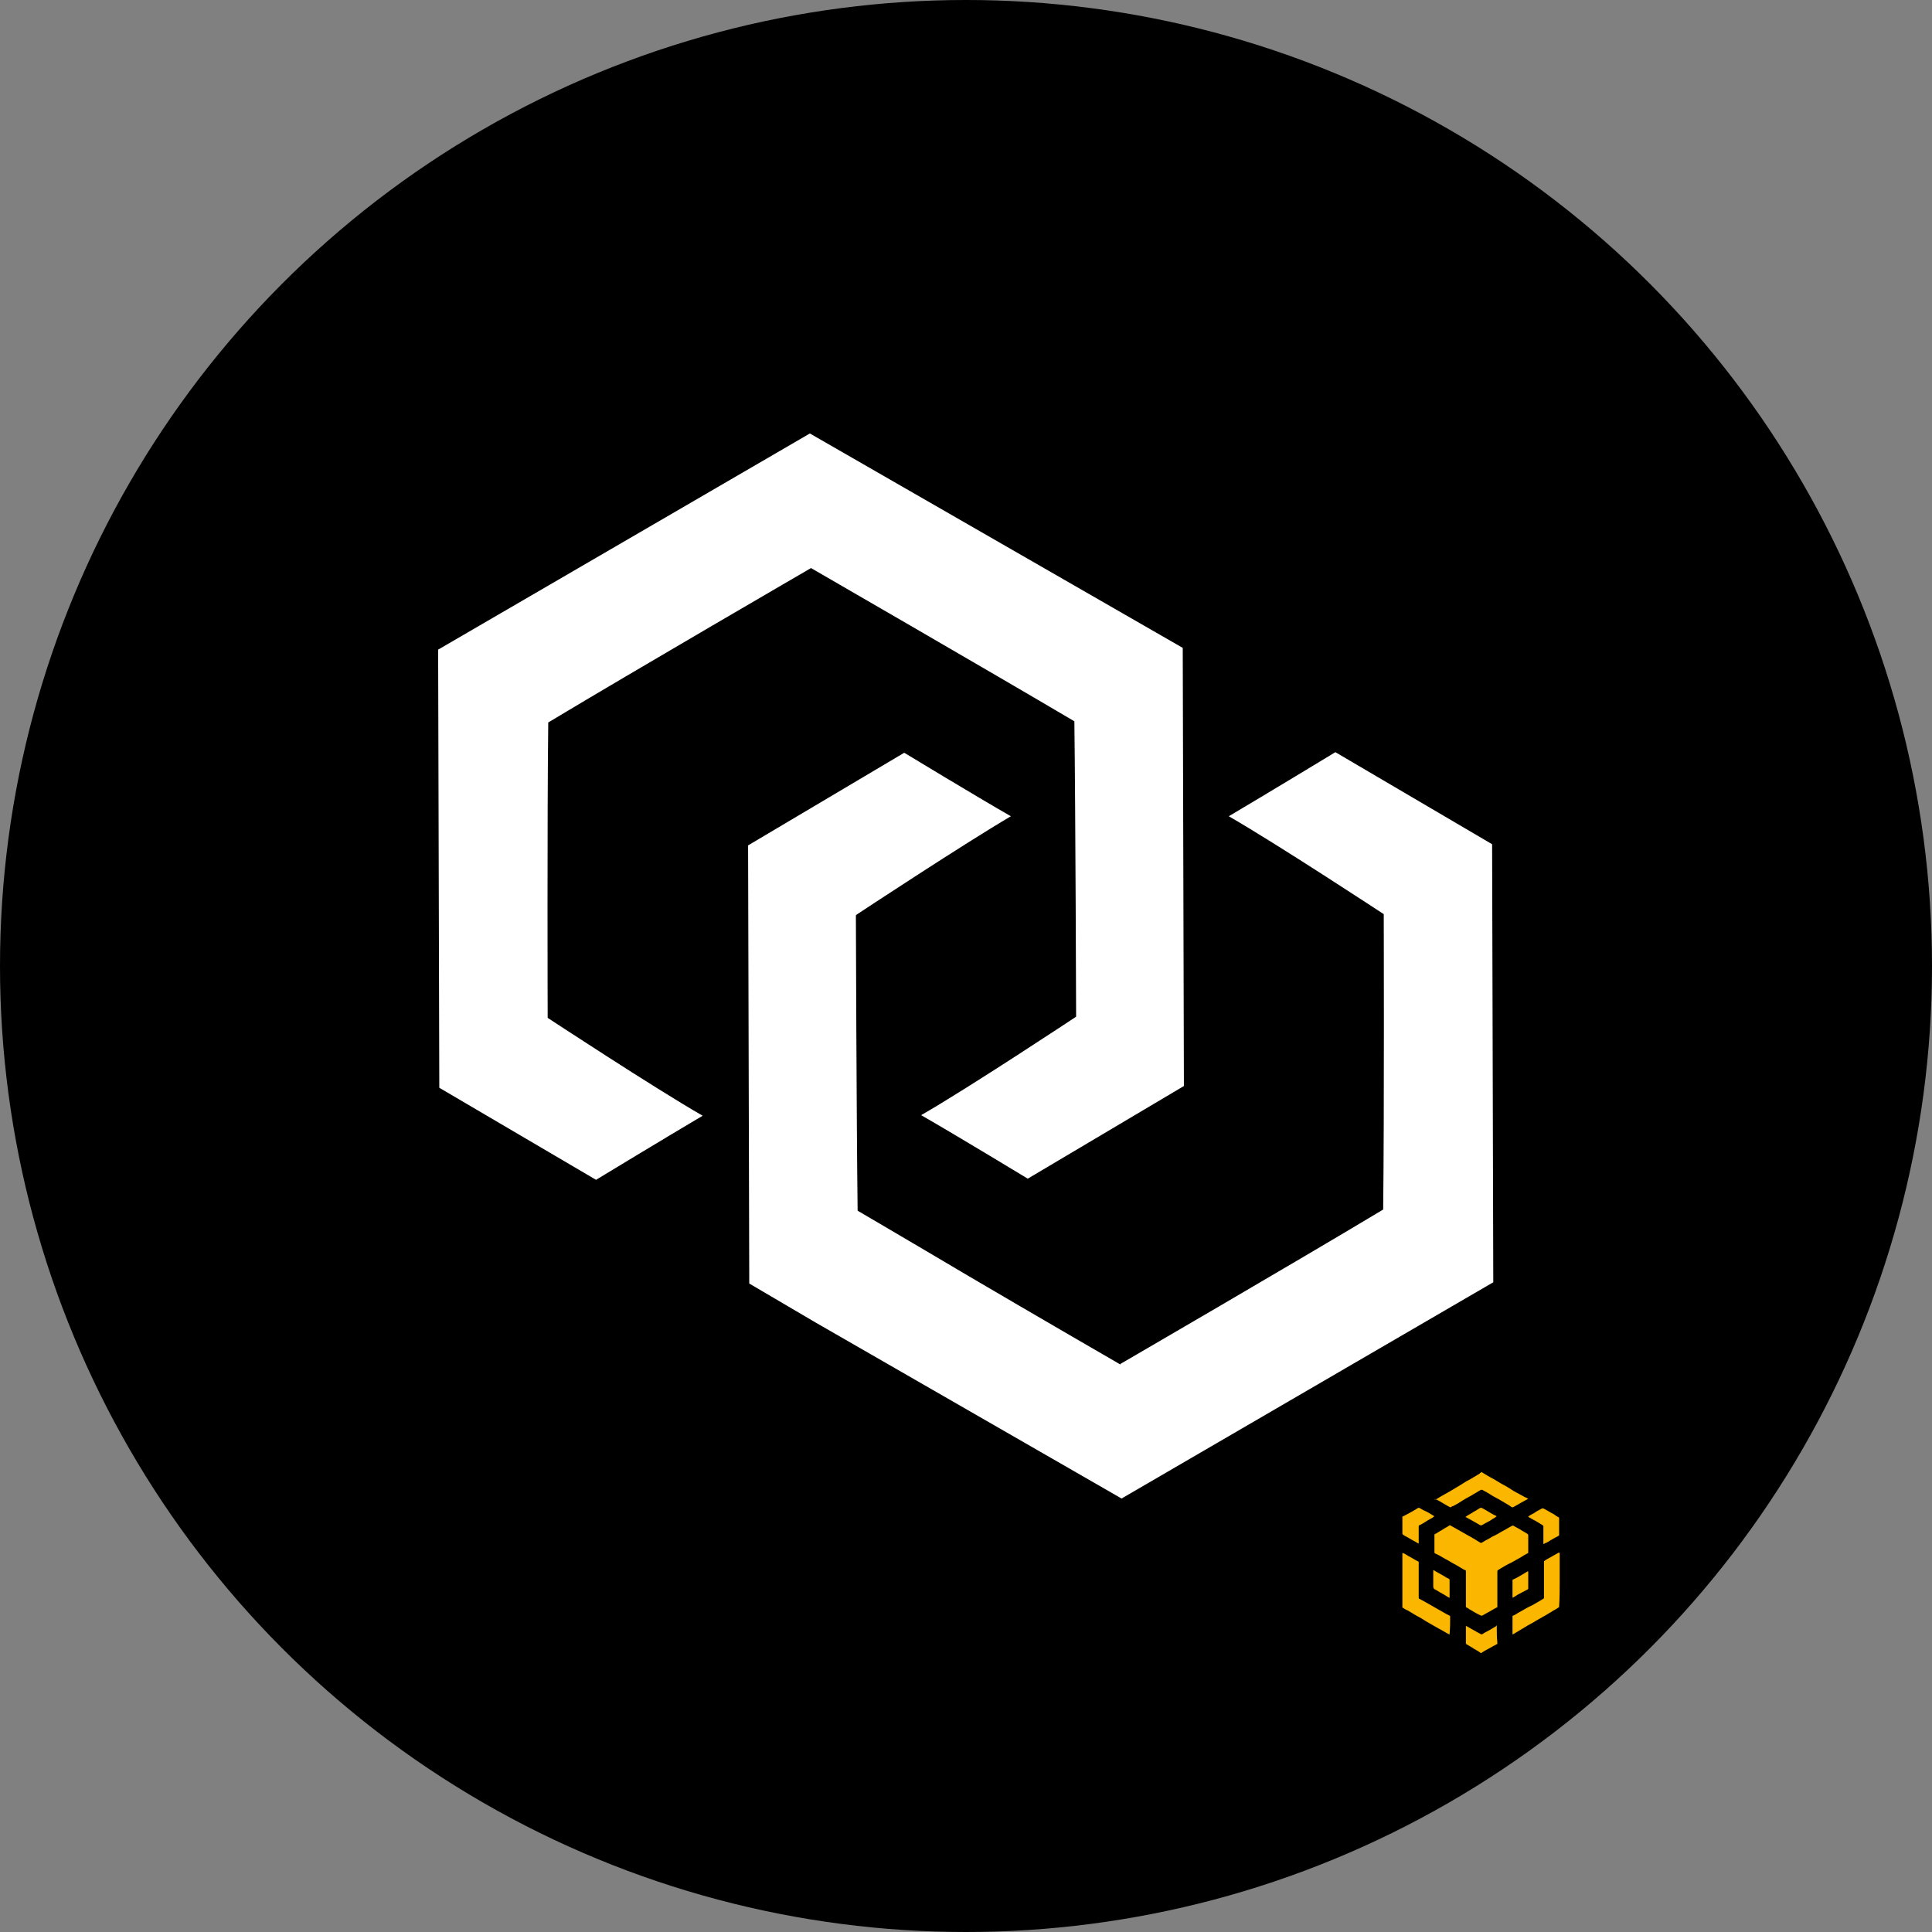 <?xml version="1.0" encoding="utf-8"?>
<!-- Generator: Adobe Illustrator 26.0.2, SVG Export Plug-In . SVG Version: 6.00 Build 0)  -->
<svg version="1.1" id="Layer_1" xmlns="http://www.w3.org/2000/svg" xmlns:xlink="http://www.w3.org/1999/xlink" x="0px" y="0px"
	 viewBox="0 0 331.6 331.6" style="enable-background:new 0 0 331.6 331.6;" xml:space="preserve">
<rect x="0" y="0" width="331.6" height="331.6" fill="#808080" stroke="none"/>
<style type="text/css">
	.st0{fill:#FFFFFF;}
	.st1{fill:#FBB600;}
</style>
<circle cx="165.8" cy="165.8" r="165.8"/>
<g>
	<path class="st0" d="M94.1,124c14.8-8.9,45.1-26.5,45.1-26.5s30.3,17.5,45.2,26.3c0.2,16.3,0.3,50.7,0.3,50.7s-18.4,12.2-26.6,16.9
		c6.1,3.5,18.3,10.9,18.3,10.9l26.8-15.9l-0.2-75.2l-64-36.8l-63.8,37.1l0.2,75.2l26.9,15.8c0,0,12.2-7.4,18.3-11
		c-8.2-4.7-26.6-16.8-26.6-16.8S93.9,140.3,94.1,124z"/>
	<path class="st0" d="M256.1,144.9l-26.9-15.8c0,0-12.2,7.4-18.3,11c8.2,4.7,26.6,16.8,26.6,16.8s0.1,34.4-0.1,50.7
		c-14.8,8.9-45.1,26.5-45.1,26.5l0,0.1c-10.2-5.9-24.8-14.4-33.7-19.7c0,0,0,0,0,0c-4.2-2.5-8.2-4.8-11.4-6.7
		c-0.2-16.3-0.3-50.7-0.3-50.7s0.1,0,0.1-0.1c0.9-0.6,18.5-12.2,26.5-16.9c-6.1-3.5-18.3-10.9-18.3-10.9l-26.8,15.9l0.2,75.2
		L140,227l52.5,30.2l63.6-37l0.2-0.1L256.1,144.9z"/>
</g>
<g>
	<path class="st1" d="M246.3,257.3c0.1,0,0.2,0.1,0.3,0.1c0.8,0.4,1.5,0.9,2.3,1.3c0.1,0,0.1,0,0.1,0c0.1-0.1,0.3-0.2,0.4-0.2
		c0.6-0.3,1.1-0.6,1.7-1c0.6-0.4,1.3-0.7,1.9-1.1c0.4-0.2,0.8-0.5,1.2-0.7c0.1,0,0.1,0,0.2,0c0.3,0.2,0.6,0.3,0.9,0.5
		c0.6,0.4,1.3,0.8,1.9,1.1c0.8,0.5,1.6,0.9,2.3,1.4c0.1,0,0.1,0,0.2,0c0.5-0.3,0.9-0.5,1.4-0.8c0.4-0.2,0.7-0.4,1.1-0.6
		c0.1,0,0.1-0.1,0-0.1c-0.1-0.1-0.3-0.2-0.4-0.2c-0.4-0.2-0.7-0.4-1.1-0.6c-0.6-0.3-1.1-0.6-1.7-1c-0.6-0.4-1.3-0.7-1.9-1.1
		c-0.5-0.3-1-0.6-1.4-0.8c-0.4-0.2-0.8-0.5-1.2-0.7c0,0-0.1-0.1-0.1-0.1c-0.1,0-0.1,0-0.2,0c0,0,0,0-0.1,0.1c0,0-0.1,0-0.1,0.1
		c-0.5,0.3-1,0.6-1.5,0.9c-0.6,0.3-1.1,0.6-1.7,1c-0.7,0.4-1.3,0.8-2,1.2c-0.5,0.3-1.1,0.6-1.6,0.9c-0.3,0.2-0.6,0.4-0.9,0.5
		C246.2,257.2,246.2,257.2,246.3,257.3z"/>
	<path class="st1" d="M256.9,279.1c0,0,0-0.1,0-0.1c-0.1,0-0.1,0-0.1,0.1c-0.3,0.2-0.7,0.4-1,0.6c-0.5,0.3-1,0.5-1.4,0.8
		c-0.1,0-0.1,0-0.2,0c-0.3-0.2-0.6-0.3-0.9-0.5c-0.5-0.3-1.1-0.6-1.6-0.9c0,0-0.1,0-0.1-0.1c0,0.1,0,0.1,0,0.1c0,1,0,1.9,0,2.9
		c0,0.1,0,0.2,0.1,0.2c0.3,0.2,0.7,0.4,1,0.6c0.4,0.3,0.9,0.5,1.3,0.8c0,0,0.1,0.1,0.1,0.1c0.1,0,0.1,0,0.2,0c0,0,0.1-0.1,0.1-0.1
		c0.2-0.1,0.3-0.2,0.5-0.3c0.4-0.2,0.7-0.4,1.1-0.6c0.3-0.2,0.6-0.3,0.9-0.5c0.1,0,0.1-0.1,0.1-0.1c0,0,0-0.1,0-0.1
		C256.9,280.9,256.9,280,256.9,279.1z"/>
	<path class="st1" d="M262.2,266.6c0.1,0,0.1-0.1,0.1-0.2c0-1,0-1.9,0-2.9c0-0.1,0-0.1-0.1-0.2c-0.4-0.3-0.9-0.5-1.3-0.8
		c-0.4-0.2-0.7-0.4-1.1-0.6c-0.2-0.1-0.1-0.1-0.3,0c-0.6,0.3-1.2,0.7-1.8,1c-0.5,0.3-1,0.6-1.5,0.8c-0.6,0.4-1.3,0.7-1.9,1.1
		c-0.1,0-0.1,0-0.2,0c-0.3-0.2-0.5-0.3-0.8-0.5c-0.5-0.3-1-0.6-1.4-0.8c-0.5-0.3-0.9-0.5-1.4-0.8c-0.5-0.3-1.1-0.6-1.6-0.9
		c-0.1,0-0.1,0-0.1,0c-0.4,0.3-0.9,0.5-1.3,0.8c-0.4,0.2-0.8,0.5-1.2,0.7c-0.1,0-0.1,0.1-0.1,0.2c0,0.3,0,0.6,0,0.9c0,0.7,0,1.3,0,2
		c0,0.1,0,0.2,0.1,0.2c0.1,0.1,0.2,0.1,0.4,0.2c0.6,0.3,1.2,0.7,1.8,1c0.5,0.3,1,0.6,1.4,0.8c0.4,0.2,0.8,0.5,1.2,0.7
		c0.1,0.1,0.2,0.1,0.4,0.2c0.1,0,0.1,0.1,0.1,0.2c0,1,0,2,0,3c0,0,0,0,0,0c0,1,0,2,0,3c0,0.1,0,0.2,0.1,0.2c0.2,0.1,0.4,0.2,0.5,0.3
		c0.7,0.4,1.3,0.8,2,1.1c0.1,0,0.1,0,0.2,0c0.2-0.1,0.5-0.3,0.7-0.4c0.6-0.3,1.2-0.7,1.8-1c0.1,0,0.1-0.1,0.1-0.2c0-2,0-4,0-6
		c0-0.1,0-0.1,0.1-0.2c0.1-0.1,0.2-0.1,0.3-0.2c0.7-0.4,1.3-0.8,2-1.1c0.5-0.3,1.1-0.6,1.6-0.9C261.3,267.1,261.8,266.8,262.2,266.6
		z"/>
	<path class="st1" d="M267.7,271.2c0-1.5,0-3,0-4.5c0,0,0,0,0-0.1c0-0.1,0-0.1-0.1-0.1c0,0-0.1,0-0.1,0c-0.5,0.3-1.1,0.6-1.6,0.9
		c-0.3,0.2-0.6,0.3-0.8,0.5c-0.1,0-0.1,0.1-0.1,0.2c0,0.1,0,0.1,0,0.2c0,1.9,0,3.8,0,5.7c0,0.1,0,0.1,0,0.2c0,0.1,0,0.1-0.1,0.2
		c-0.2,0.1-0.3,0.2-0.5,0.3c-0.7,0.4-1.3,0.8-2,1.1c-0.6,0.3-1.2,0.7-1.8,1c-0.3,0.2-0.6,0.4-0.9,0.5c-0.1,0-0.1,0.1-0.1,0.2
		c0,0.2,0,0.3,0,0.5c0,0.8,0,1.6,0,2.4c0,0,0,0.1,0,0.1c0,0,0.1,0,0.1,0c0.2-0.1,0.3-0.2,0.5-0.3c0.5-0.3,1-0.6,1.5-0.9
		c0.6-0.4,1.3-0.7,1.9-1.1c0.5-0.3,0.9-0.5,1.4-0.8c0.4-0.2,0.8-0.5,1.2-0.7c0.4-0.3,0.9-0.5,1.3-0.8c0.1,0,0.1-0.1,0.1-0.2
		C267.7,274.2,267.7,272.7,267.7,271.2z"/>
	<path class="st1" d="M248.9,277.5c0-0.1,0-0.1-0.1-0.2c-0.2-0.1-0.4-0.2-0.6-0.3c-0.7-0.4-1.4-0.8-2.1-1.2
		c-0.5-0.3-0.9-0.5-1.4-0.8c-0.4-0.2-0.7-0.4-1.1-0.6c-0.1,0-0.1-0.1-0.1-0.2c0-2,0-4,0-6c0-0.1,0-0.2-0.1-0.2
		c-0.6-0.3-1.2-0.7-1.8-1c-0.2-0.1-0.4-0.3-0.7-0.4c0,0-0.1-0.1-0.2,0c0,3.1,0,6.2,0,9.3c0.3,0.2,0.6,0.4,0.9,0.5
		c0.5,0.3,1,0.6,1.5,0.9c0.6,0.3,1.1,0.6,1.7,1c0.7,0.4,1.4,0.8,2.1,1.2c0.6,0.3,1.2,0.7,1.8,1c0,0,0.1,0.1,0.1,0c0,0,0-0.1,0-0.1
		C248.9,279.4,248.9,278.5,248.9,277.5z"/>
	<path class="st1" d="M240.8,263.4c0.1,0.1,0.2,0.1,0.3,0.2c0.6,0.3,1.2,0.7,1.8,1c0.2,0.1,0.3,0.2,0.5,0.3c0.1,0.1,0.1,0,0.1-0.1
		c0-0.1,0-0.2,0-0.2c0-0.9,0-1.7,0-2.6c0-0.1,0-0.2,0.1-0.2c0.1,0,0.1-0.1,0.2-0.1c0.6-0.3,1.1-0.7,1.7-1c0.2-0.1,0.4-0.2,0.6-0.4
		c0.1,0,0.1-0.1,0-0.1c-0.1-0.1-0.2-0.1-0.3-0.2c-0.5-0.3-1-0.6-1.5-0.8c-0.2-0.1-0.5-0.3-0.7-0.4c-0.1,0-0.1,0-0.2,0
		c-0.1,0.1-0.2,0.1-0.3,0.2c-0.5,0.3-1,0.6-1.6,0.9c-0.2,0.1-0.5,0.3-0.8,0.4c0,0,0,0.1,0,0.1c0,0.9,0,1.9,0,2.8
		C240.7,263.2,240.7,263.3,240.8,263.4C240.7,263.4,240.8,263.4,240.8,263.4z"/>
	<path class="st1" d="M262.4,260.4c0.2,0.1,0.5,0.3,0.7,0.4c0.6,0.3,1.2,0.7,1.7,1c0.1,0.1,0.1,0.1,0.1,0.2c0,1,0,1.9,0,2.9
		c0,0.1,0,0.1,0.1,0.1c0.1-0.1,0.3-0.2,0.4-0.2c0.4-0.2,0.8-0.5,1.2-0.7c0.3-0.2,0.6-0.3,0.9-0.5c0.1,0,0.1-0.1,0.1-0.2
		c0-0.5,0-0.9,0-1.4c0-0.5,0-1,0-1.4c0-0.1,0-0.1-0.1-0.2c-0.3-0.1-0.5-0.3-0.8-0.5c-0.6-0.3-1.2-0.7-1.8-1c-0.1,0-0.1,0-0.2,0
		c-0.1,0-0.2,0.1-0.2,0.1c-0.4,0.2-0.8,0.4-1.2,0.7c-0.4,0.2-0.8,0.4-1.1,0.7C262.3,260.3,262.3,260.3,262.4,260.4z"/>
	<path class="st1" d="M246.3,272.8c0.4,0.2,0.8,0.5,1.2,0.7c0.4,0.2,0.8,0.5,1.2,0.7c0,0,0.1,0.1,0.1,0c0,0,0-0.1,0-0.1
		c0-1,0-1.9,0-2.9c0-0.1,0-0.1-0.1-0.2c-0.1-0.1-0.2-0.1-0.4-0.2c-0.6-0.4-1.2-0.7-1.9-1.1c-0.1-0.1-0.2-0.1-0.3-0.2
		c-0.1,0-0.1,0-0.1,0.1c0,0,0,0,0,0c0,0.5,0,1,0,1.4c0,0.5,0,0.9,0,1.4C246.1,272.7,246.2,272.8,246.3,272.8z"/>
	<path class="st1" d="M259.6,274.2C259.6,274.2,259.6,274.3,259.6,274.2c0.1,0,0.1,0,0.1,0c0.3-0.2,0.5-0.3,0.8-0.5
		c0.6-0.3,1.1-0.6,1.7-0.9c0.1-0.1,0.1-0.1,0.1-0.2c0-0.5,0-0.9,0-1.4c0-0.5,0-1,0-1.4c0-0.1,0-0.1-0.1-0.1
		c-0.2,0.1-0.3,0.2-0.5,0.3c-0.7,0.4-1.3,0.8-2,1.1c-0.1,0-0.1,0.1-0.1,0.2C259.6,272.2,259.6,273.2,259.6,274.2
		C259.6,274.2,259.6,274.2,259.6,274.2z"/>
	<path class="st1" d="M256.6,260.1c-0.8-0.4-1.5-0.9-2.3-1.3c0,0-0.1,0-0.1,0c0,0-0.1,0-0.1,0c-0.4,0.2-0.8,0.5-1.2,0.7
		c-0.4,0.3-0.9,0.5-1.3,0.8c-0.1,0.1-0.1,0.1,0,0.1c0,0,0,0,0,0c0.4,0.2,0.7,0.4,1.1,0.6c0.5,0.3,0.9,0.5,1.4,0.8c0.1,0,0.1,0,0.2,0
		c0.2-0.1,0.5-0.3,0.7-0.4c0.4-0.2,0.8-0.4,1.2-0.7c0.2-0.1,0.4-0.2,0.6-0.4c0.1,0,0.1-0.1,0-0.1
		C256.8,260.2,256.7,260.1,256.6,260.1z"/>
</g>
</svg>
